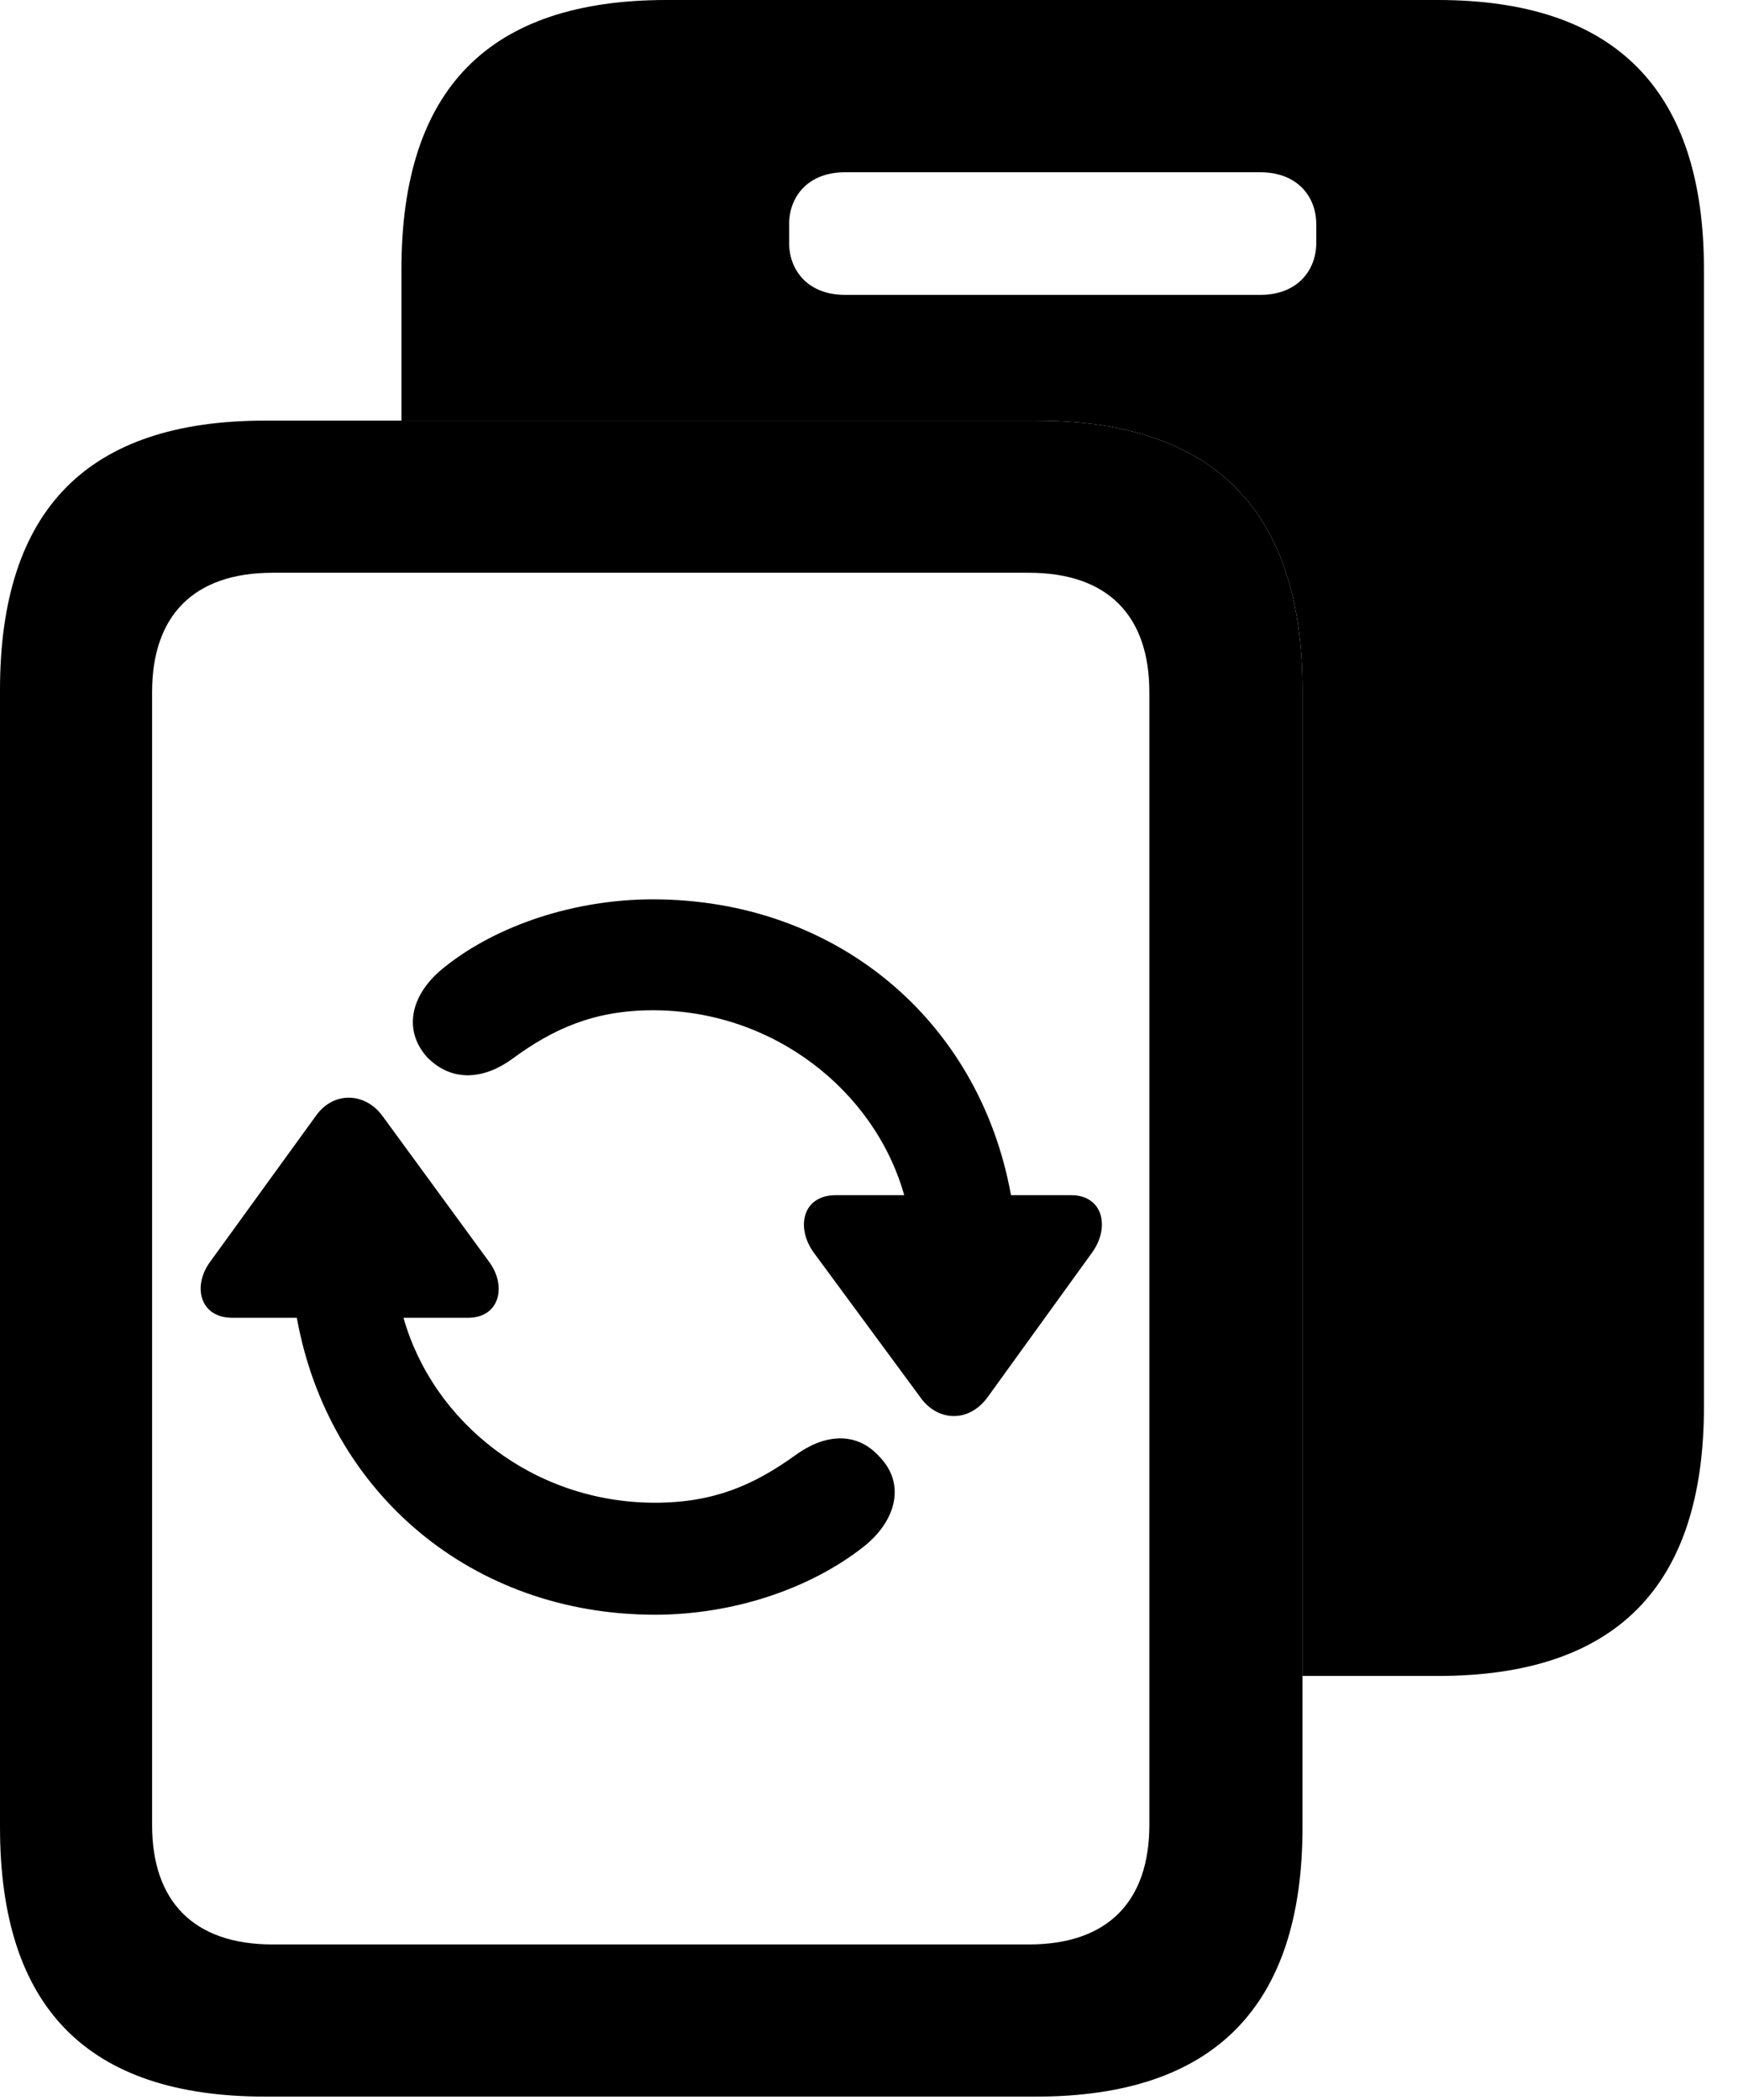 <svg version="1.1" xmlns="http://www.w3.org/2000/svg" xmlns:xlink="http://www.w3.org/1999/xlink" width="16.113" height="19.404" viewBox="0 0 16.113 19.404">
 <g>
  <rect height="19.404" opacity="0" width="16.113" x="0" y="0"/>
  <path d="M15.752 2.49L15.752 12.998C15.752 14.668 14.932 15.488 13.291 15.488L12.041 15.488L12.041 6.377C12.041 4.717 11.221 3.887 9.58 3.887L3.711 3.887L3.711 2.49C3.711 0.82 4.521 0 6.162 0L13.291 0C14.932 0 15.752 0.83 15.752 2.49ZM7.812 1.592C7.461 1.592 7.295 1.826 7.295 2.07L7.295 2.246C7.295 2.49 7.461 2.725 7.812 2.725L11.65 2.725C12.002 2.725 12.168 2.49 12.168 2.246L12.168 2.07C12.168 1.826 12.002 1.592 11.65 1.592Z" fill="currentColor"/>
  <path d="M0 16.885C0 18.555 0.811 19.375 2.451 19.375L9.58 19.375C11.221 19.375 12.041 18.545 12.041 16.885L12.041 6.377C12.041 4.717 11.221 3.887 9.58 3.887L2.451 3.887C0.811 3.887 0 4.707 0 6.377ZM1.406 16.865L1.406 6.396C1.406 5.693 1.787 5.293 2.52 5.293L9.512 5.293C10.244 5.293 10.625 5.693 10.625 6.396L10.625 16.865C10.625 17.568 10.244 17.969 9.512 17.969L2.52 17.969C1.787 17.969 1.406 17.568 1.406 16.865Z" fill="currentColor"/>
  <path d="M6.055 14.922C6.768 14.922 7.48 14.688 7.979 14.297C8.291 14.053 8.369 13.711 8.135 13.467C7.91 13.213 7.607 13.262 7.354 13.447C6.973 13.721 6.602 13.887 6.055 13.887C4.932 13.887 4.004 13.145 3.73 12.178L4.326 12.178C4.619 12.178 4.688 11.885 4.521 11.66L3.535 10.312C3.379 10.098 3.086 10.078 2.92 10.312L1.943 11.66C1.777 11.885 1.846 12.178 2.148 12.178L2.744 12.178C3.037 13.799 4.365 14.922 6.055 14.922ZM6.035 8.311C5.322 8.311 4.6 8.545 4.111 8.936C3.799 9.18 3.721 9.512 3.945 9.766C4.18 10.01 4.482 9.971 4.736 9.785C5.107 9.512 5.488 9.336 6.035 9.336C7.148 9.336 8.086 10.078 8.359 11.045L7.725 11.045C7.422 11.045 7.354 11.338 7.52 11.572L8.506 12.91C8.662 13.135 8.955 13.154 9.131 12.91L10.098 11.572C10.264 11.338 10.195 11.045 9.902 11.045L9.346 11.045C9.053 9.424 7.725 8.311 6.035 8.311Z" fill="currentColor"/>
 </g>
</svg>

